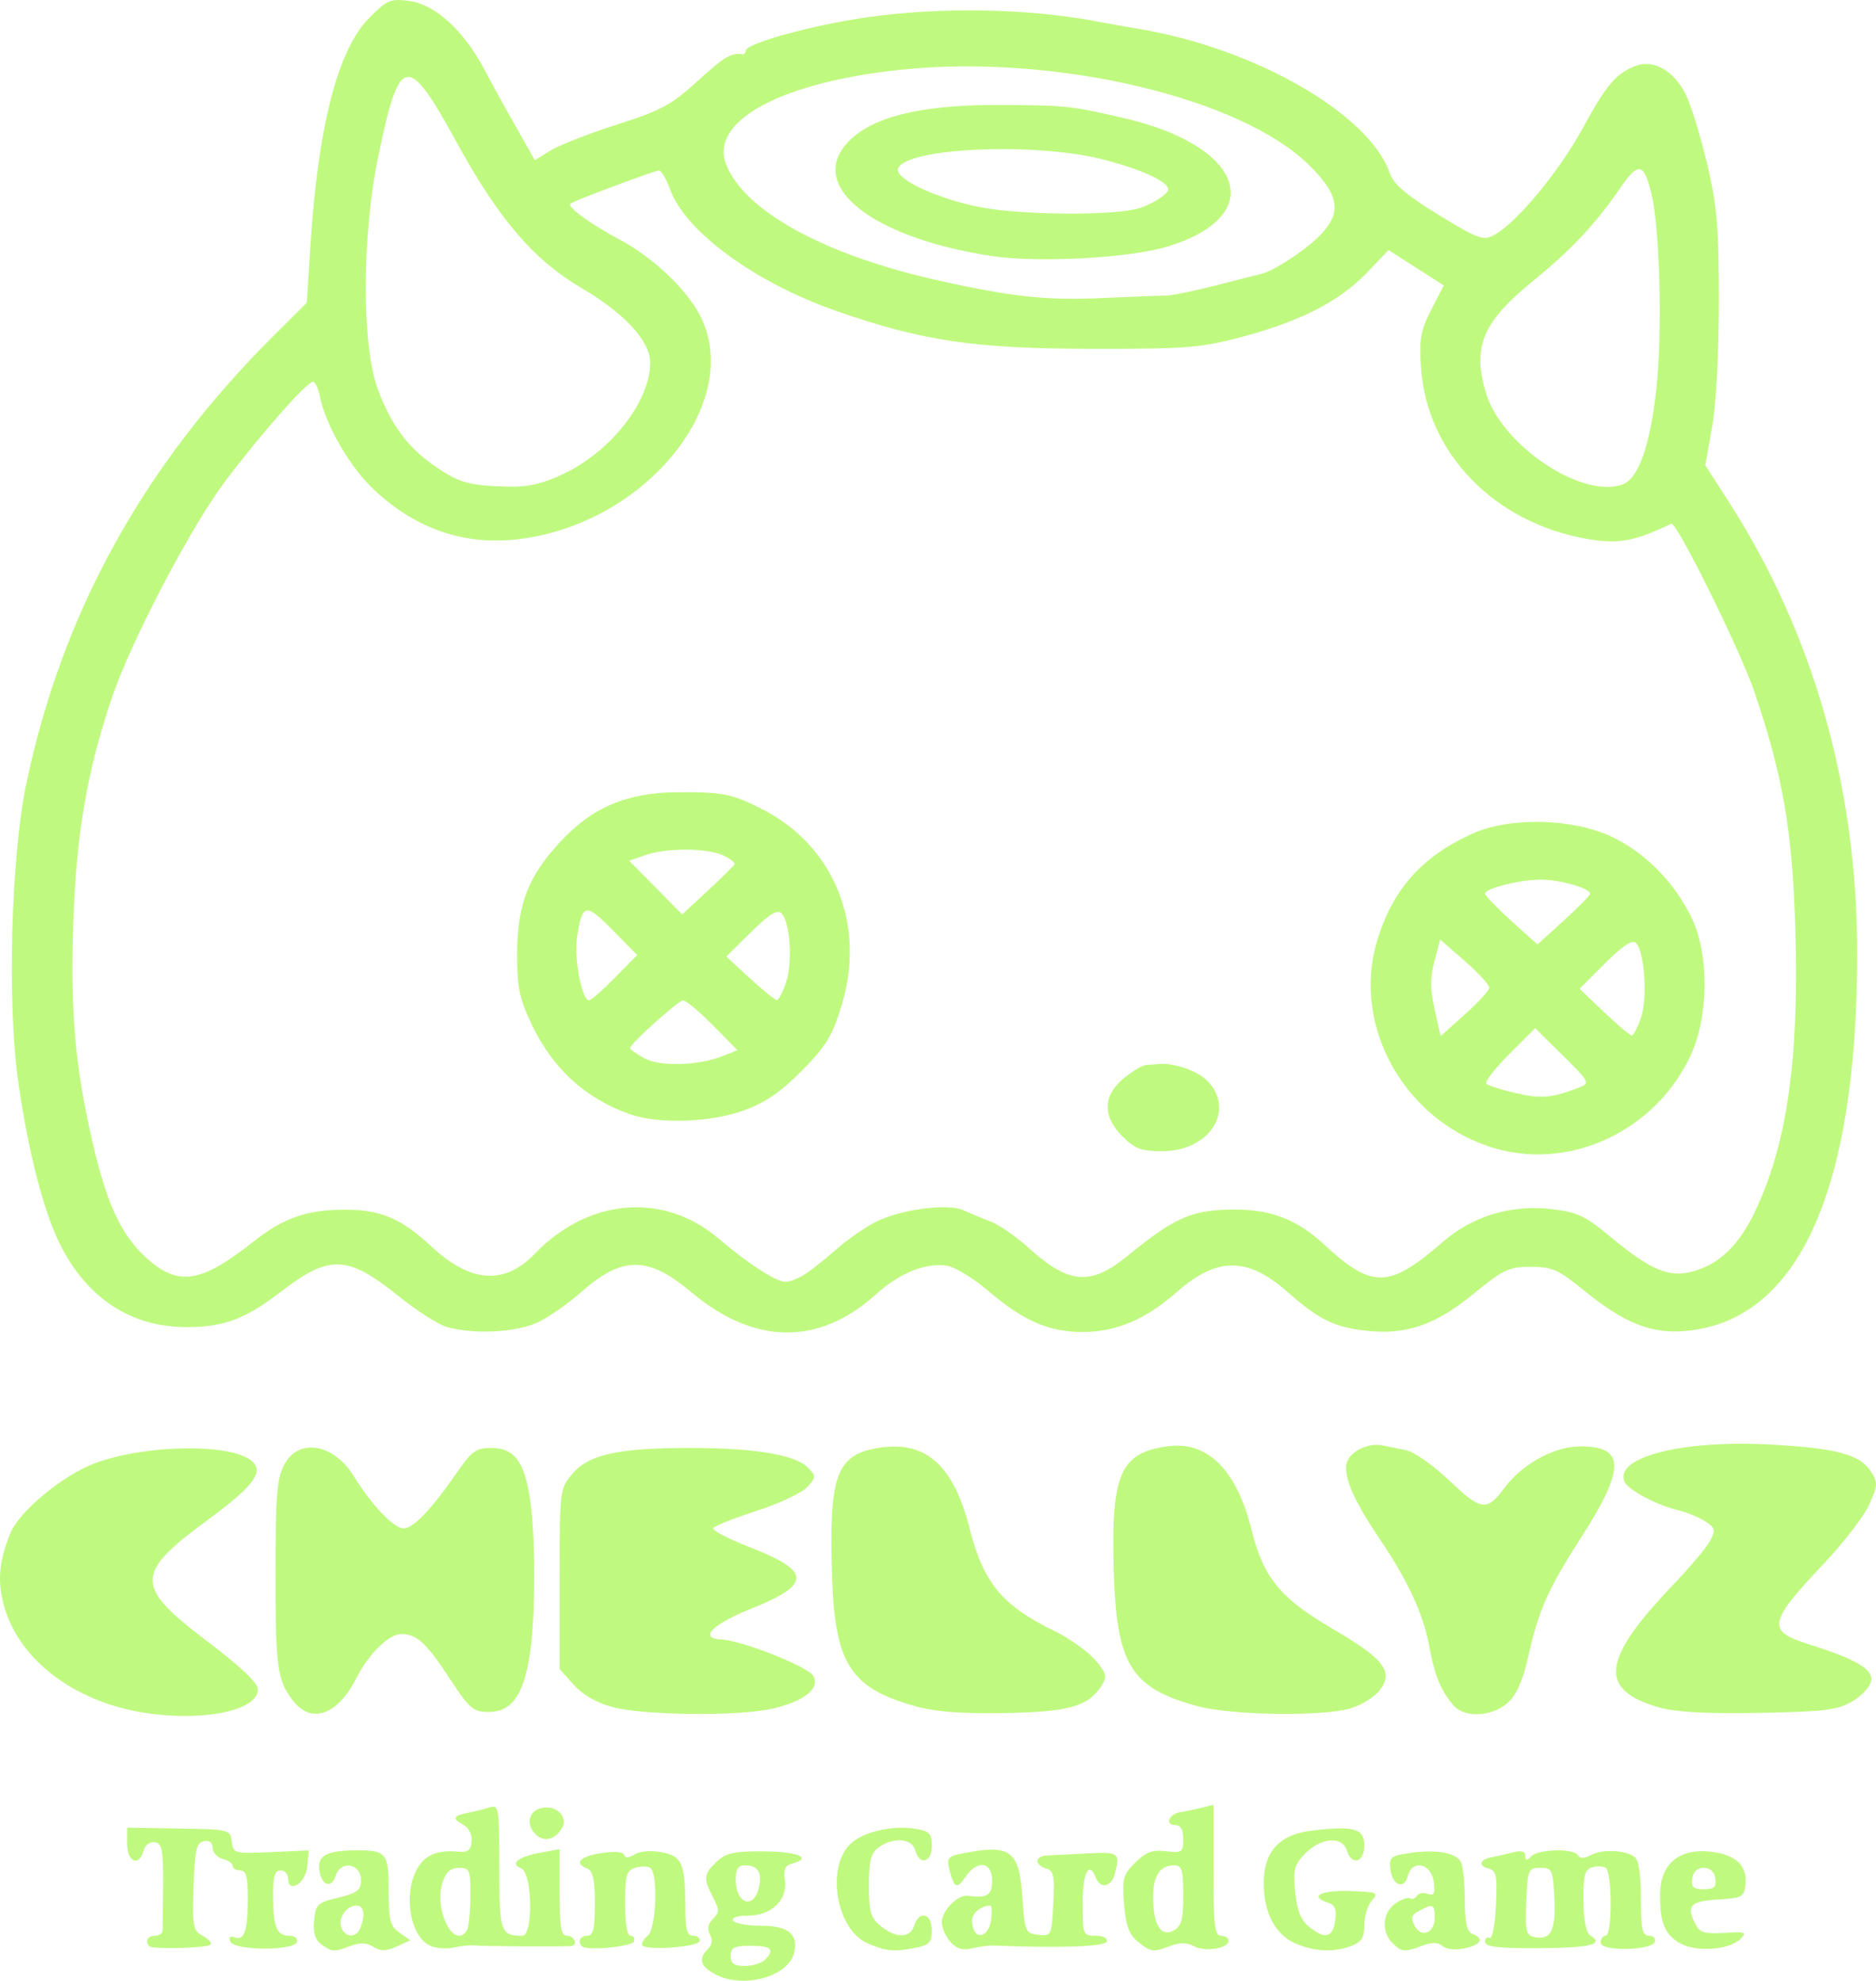 <?xml version="1.0" encoding="UTF-8" standalone="no"?>
<!-- Created with Inkscape (http://www.inkscape.org/) -->

<svg
   width="236.274mm"
   height="249.473mm"
   viewBox="0 0 236.274 249.473"
   version="1.1"
   id="svg1"
   inkscape:version="1.4.2 (f4327f4, 2025-05-13)"
   sodipodi:docname="logo.svg"
   xmlns:inkscape="http://www.inkscape.org/namespaces/inkscape"
   xmlns:sodipodi="http://sodipodi.sourceforge.net/DTD/sodipodi-0.dtd"
   xmlns="http://www.w3.org/2000/svg"
   xmlns:svg="http://www.w3.org/2000/svg">
  <sodipodi:namedview
     id="namedview1"
     pagecolor="#ffffff"
     bordercolor="#000000"
     borderopacity="0.25"
     inkscape:showpageshadow="2"
     inkscape:pageopacity="0.0"
     inkscape:pagecheckerboard="0"
     inkscape:deskcolor="#d1d1d1"
     inkscape:document-units="mm"
     inkscape:zoom="0.71891835"
     inkscape:cx="-13.909785"
     inkscape:cy="634.98171"
     inkscape:window-width="1920"
     inkscape:window-height="1009"
     inkscape:window-x="-8"
     inkscape:window-y="-8"
     inkscape:window-maximized="1"
     inkscape:current-layer="layer1" />
  <defs
     id="defs1" />
  <g
     inkscape:label="Calque 1"
     inkscape:groupmode="layer"
     id="layer1"
     transform="translate(-108.479,19.579)">
    <path
       style="fill:#c0f97f;fill-opacity:1;stroke-width:2.394"
       d="m 198.65,229.128 c -1.922,-0.981 -2.266,-1.96 -1.098,-3.128 0.608,-0.608 0.721,-1.245 0.341,-1.925 -0.383,-0.684 -0.26,-1.323 0.377,-1.96 0.835,-0.835 0.836,-1.154 0.006,-2.741 -1.251,-2.398 -1.194,-2.927 0.48,-4.484 1.184,-1.101 2.203,-1.319 6.017,-1.289 4.272,0.035 6.094,0.852 3.441,1.546 -0.858,0.224 -1.084,0.757 -0.887,2.095 0.364,2.479 -1.698,4.453 -4.65,4.453 -1.342,0 -2.096,0.256 -1.863,0.633 0.215,0.348 1.765,0.633 3.443,0.633 3.514,0 4.819,1.071 4.219,3.464 -0.743,2.961 -6.318,4.494 -9.829,2.702 z m 6.157,-1.859 c 1.309,-1.31 0.845,-1.773 -1.773,-1.773 -2.111,0 -2.534,0.212 -2.534,1.267 0,0.965 0.422,1.267 1.773,1.267 0.975,0 2.116,-0.342 2.534,-0.76 z m -0.776,-9.021 c 0.483,-1.925 -0.072,-2.886 -1.668,-2.886 -0.928,0 -1.229,0.44 -1.229,1.795 0,2.991 2.212,3.824 2.898,1.092 z m -76.74,7.301 c -0.589,-0.586 -0.209,-1.319 0.685,-1.319 0.523,0 0.964,-0.284 0.98,-0.633 0.016,-0.348 0.044,-2.964 0.06,-5.813 0.025,-4.413 -0.13,-5.203 -1.051,-5.338 -0.622,-0.092 -1.217,0.36 -1.401,1.063 -0.541,2.068 -2.072,1.449 -2.072,-0.837 l -1.9e-4,-2.058 6.492,0.107 c 6.369,0.104 6.496,0.136 6.684,1.647 0.186,1.501 0.316,1.535 4.948,1.327 l 4.757,-0.215 -0.198,2.045 c -0.206,2.127 -2.415,3.471 -2.415,1.468 0,-0.548 -0.428,-0.997 -0.95,-0.997 -0.716,0 -0.95,0.768 -0.95,3.115 0,3.961 0.457,5.119 2.021,5.119 0.72,0 1.14,0.336 0.987,0.792 -0.382,1.145 -7.949,1.082 -8.392,-0.07 -0.213,-0.554 -0.006,-0.738 0.573,-0.515 1.205,0.462 1.643,-0.872 1.643,-5.009 0,-2.628 -0.223,-3.432 -0.95,-3.432 -0.523,0 -0.95,-0.253 -0.95,-0.559 0,-0.307 -0.57,-0.709 -1.267,-0.891 -0.697,-0.183 -1.267,-0.806 -1.267,-1.387 0,-0.664 -0.411,-0.977 -1.108,-0.844 -0.937,0.18 -1.137,1.063 -1.291,5.712 -0.168,5.056 -0.074,5.558 1.163,6.22 0.74,0.396 1.171,0.894 0.958,1.107 -0.434,0.434 -7.276,0.608 -7.69,0.196 z m 21.658,-0.24 c -0.787,-0.576 -1.059,-1.471 -0.913,-3.009 0.192,-2.019 0.43,-2.242 3.058,-2.876 2.402,-0.579 2.85,-0.928 2.85,-2.217 0,-2.059 -2.549,-2.528 -3.166,-0.582 -0.557,1.756 -1.849,1.289 -2.093,-0.756 -0.211,-1.767 1.006,-2.385 4.733,-2.401 3.719,0 4.011,0.354 4.011,5.09 0,3.715 0.194,4.466 1.364,5.286 l 1.364,0.955 -1.728,0.787 c -1.337,0.609 -1.999,0.618 -2.926,0.038 -0.841,-0.525 -1.691,-0.562 -2.845,-0.123 -2.113,0.803 -2.363,0.79 -3.709,-0.193 z m 4.928,-2.083 c 0.636,-1.657 0.437,-2.798 -0.488,-2.798 -1.279,0 -2.377,1.582 -1.921,2.77 0.505,1.315 1.909,1.332 2.409,0.032 z m 8.856,2.292 c -2.518,-1.042 -3.508,-6.263 -1.81,-9.546 0.976,-1.887 2.554,-2.579 5.317,-2.332 1.186,0.107 1.553,-0.19 1.638,-1.321 0.066,-0.872 -0.379,-1.72 -1.107,-2.11 -1.402,-0.75 -1.219,-1.112 0.756,-1.492 0.772,-0.148 1.95,-0.444 2.619,-0.656 1.155,-0.367 1.216,0 1.216,7.506 0,8.214 0.15,8.661 2.902,8.661 1.416,0 1.268,-7.957 -0.158,-8.504 -1.479,-0.567 -0.374,-1.444 2.481,-1.968 l 2.375,-0.436 v 5.454 c 0,4.426 0.179,5.454 0.95,5.454 0.94,0 1.392,1.237 0.475,1.299 -1.261,0.085 -11.36,0.032 -12.193,-0.079 -0.523,-0.063 -1.663,0.054 -2.534,0.259 -0.871,0.202 -2.189,0.12 -2.929,-0.186 z m 4.543,-1.972 c 0.232,-0.375 0.432,-2.299 0.446,-4.275 0.022,-3.34 -0.079,-3.593 -1.44,-3.593 -1.049,0 -1.636,0.515 -2.07,1.817 -1.141,3.423 1.484,8.608 3.064,6.052 z m 14.5,2.017 c -0.601,-0.601 -0.232,-1.335 0.671,-1.335 0.745,0 0.95,-0.872 0.95,-4.049 0,-3.015 -0.243,-4.143 -0.95,-4.414 -1.734,-0.665 -0.985,-1.504 1.731,-1.938 1.633,-0.262 2.765,-0.177 2.895,0.212 0.141,0.421 0.599,0.401 1.335,-0.057 0.651,-0.406 2.063,-0.523 3.369,-0.278 2.6,0.488 2.999,1.4 3.012,6.883 0.006,2.897 0.214,3.642 1.012,3.642 0.552,0 0.899,0.313 0.772,0.694 -0.248,0.744 -6.773,1.197 -7.203,0.5 -0.142,-0.231 0.167,-0.769 0.685,-1.2 1.093,-0.907 1.342,-7.907 0.304,-8.549 -0.351,-0.218 -1.207,-0.215 -1.9,0 -1.087,0.345 -1.261,0.963 -1.261,4.474 0,2.503 0.265,4.074 0.686,4.074 0.377,0 0.58,0.32 0.449,0.711 -0.224,0.672 -5.962,1.218 -6.557,0.624 z m 35.959,-0.389 c -3.889,-1.69 -5.252,-9.411 -2.2,-12.463 1.527,-1.527 5.282,-2.433 8.152,-1.967 1.861,0.303 2.148,0.591 2.148,2.166 0,2.104 -1.569,2.519 -2.084,0.551 -0.395,-1.511 -2.78,-1.701 -4.604,-0.368 -0.987,0.722 -1.229,1.669 -1.229,4.806 0,3.342 0.216,4.083 1.495,5.118 1.934,1.566 3.698,1.543 4.205,-0.057 0.624,-1.967 2.217,-1.568 2.217,0.554 0,1.533 -0.313,1.884 -1.979,2.217 -2.791,0.558 -3.752,0.471 -6.12,-0.558 z m 10.457,-0.158 c -0.6,-0.663 -1.091,-1.78 -1.091,-2.482 0,-1.466 2,-3.514 3.263,-3.341 2.436,0.334 3.071,-0.066 3.071,-1.933 0,-2.353 -1.893,-2.623 -3.337,-0.475 -1.092,1.624 -1.456,1.47 -2.042,-0.863 -0.37,-1.475 -0.197,-1.696 1.611,-2.057 6.052,-1.21 7.167,-0.41 7.568,5.43 0.304,4.435 0.383,4.624 2.003,4.811 1.655,0.193 1.69,0.12 1.9,-3.928 0.182,-3.503 0.047,-4.166 -0.894,-4.411 -0.61,-0.158 -1.108,-0.583 -1.108,-0.942 0,-0.359 0.499,-0.673 1.108,-0.699 0.61,-0.032 2.89,-0.142 5.067,-0.259 4.116,-0.224 4.284,-0.101 3.559,2.602 -0.434,1.62 -1.817,1.898 -2.363,0.475 -0.862,-2.245 -1.671,-0.712 -1.671,3.167 0,4.005 0.045,4.117 1.636,4.117 0.959,0 1.535,0.303 1.391,0.735 -0.212,0.637 -5.954,0.842 -14.112,0.503 -0.697,-0.032 -1.987,0.13 -2.868,0.352 -1.139,0.288 -1.916,0.057 -2.692,-0.801 z m 5.127,-2.896 c 0.11,-0.931 0.062,-1.693 -0.107,-1.693 -1.144,0 -2.311,0.941 -2.311,1.863 0,2.561 2.112,2.413 2.417,-0.171 z m 18.457,2.846 c -1.091,-0.883 -1.505,-2.01 -1.728,-4.705 -0.265,-3.196 -0.128,-3.709 1.401,-5.237 1.338,-1.337 2.154,-1.641 3.875,-1.44 2.026,0.237 2.181,0.13 2.181,-1.518 0,-1.195 -0.327,-1.773 -1.003,-1.773 -1.384,0 -0.791,-1.432 0.683,-1.648 0.657,-0.098 1.853,-0.34 2.658,-0.542 l 1.462,-0.367 v 8.246 c 0,6.907 0.154,8.246 0.95,8.246 0.523,0 0.95,0.278 0.95,0.621 0,0.984 -2.921,1.456 -4.333,0.7 -0.881,-0.472 -1.808,-0.488 -2.951,-0.054 -2.234,0.849 -2.483,0.817 -4.145,-0.528 z m 5.728,-5.828 c 0,-3.216 -0.17,-3.778 -1.14,-3.778 -1.784,0 -2.66,1.307 -2.66,3.969 0,3.489 0.971,5.102 2.56,4.251 1.019,-0.545 1.24,-1.339 1.24,-4.442 z m 14.134,6.062 c -2.531,-1.101 -4,-3.876 -4,-7.557 0,-4.029 1.945,-6.163 6.071,-6.66 5.292,-0.637 6.597,-0.265 6.597,1.884 0,2.155 -1.586,2.578 -2.217,0.591 -0.572,-1.801 -3.191,-1.617 -5.172,0.364 -1.438,1.438 -1.594,2.013 -1.32,4.868 0.225,2.343 0.703,3.555 1.73,4.387 2.028,1.642 2.994,1.425 3.312,-0.744 0.21,-1.428 -0.003,-1.983 -0.878,-2.26 -2.445,-0.776 -0.991,-1.582 2.656,-1.472 3.526,0.107 3.74,0.196 2.85,1.177 -0.529,0.585 -0.962,1.974 -0.962,3.088 0,1.59 -0.348,2.157 -1.625,2.642 -2.218,0.844 -4.637,0.737 -7.043,-0.31 z m 12.197,-0.069 c -1.414,-1.414 -1.232,-3.834 0.375,-4.959 0.753,-0.528 1.589,-0.825 1.856,-0.659 0.267,0.164 0.658,0.032 0.867,-0.316 0.21,-0.339 0.822,-0.447 1.361,-0.24 0.77,0.294 0.935,0 0.771,-1.453 -0.266,-2.329 -2.698,-2.961 -3.251,-0.846 -0.474,1.814 -1.973,1.254 -2.221,-0.83 -0.179,-1.503 0.044,-1.682 2.534,-2.031 3.226,-0.452 5.605,-0.047 6.316,1.071 0.282,0.444 0.516,2.597 0.522,4.785 0.006,2.946 0.256,4.073 0.96,4.343 1.521,0.584 1.104,1.361 -0.976,1.818 -1.118,0.247 -2.282,0.13 -2.773,-0.281 -0.595,-0.494 -1.353,-0.511 -2.549,-0.057 -2.254,0.857 -2.619,0.823 -3.791,-0.349 z m 5.339,-3.189 c 0,-1.704 -0.201,-1.792 -1.95,-0.856 -0.981,0.525 -1.1,0.909 -0.582,1.877 0.859,1.606 2.532,0.931 2.532,-1.021 z m 6.334,3.039 c -2.2e-4,-0.456 0.261,-0.667 0.581,-0.47 0.325,0.199 0.674,-1.587 0.792,-4.049 0.188,-3.939 0.079,-4.442 -1.029,-4.731 -1.247,-0.325 -0.971,-1.145 0.466,-1.381 0.425,-0.07 1.557,-0.33 2.515,-0.578 1.243,-0.322 1.742,-0.215 1.742,0.378 0,0.644 0.169,0.66 0.76,0.07 0.92,-0.92 5.342,-1.014 5.892,-0.127 0.26,0.42 0.819,0.407 1.655,-0.041 1.414,-0.757 4.265,-0.626 5.469,0.25 0.51,0.371 0.792,2.241 0.792,5.249 0,3.841 0.179,4.673 1.003,4.673 0.552,0 0.889,0.343 0.749,0.762 -0.378,1.133 -6.819,1.238 -6.819,0.111 0,-0.48 0.285,-0.872 0.633,-0.872 0.833,0 0.828,-8.039 -0.006,-8.555 -0.351,-0.218 -1.135,-0.237 -1.742,-0.044 -0.895,0.284 -1.095,1.076 -1.061,4.207 0.028,2.592 0.333,4.036 0.932,4.406 1.751,1.082 -0.192,1.532 -6.707,1.55 -5.039,0.032 -6.616,-0.18 -6.617,-0.81 z m 8.736,-5.447 c -0.176,-3.643 -0.274,-3.858 -1.769,-3.858 -1.512,0 -1.592,0.19 -1.77,4.224 -0.16,3.634 -0.029,4.259 0.95,4.479 2.123,0.477 2.786,-0.762 2.589,-4.844 z m 15.851,5.654 c -1.961,-1.104 -2.58,-2.642 -2.53,-6.284 0.051,-3.747 2.422,-5.707 6.364,-5.263 3.206,0.362 4.672,1.783 4.383,4.25 -0.168,1.437 -0.495,1.602 -3.511,1.776 -3.486,0.199 -4.01,0.83 -2.712,3.254 0.485,0.905 1.235,1.104 3.581,0.947 2.651,-0.177 2.865,-0.095 2.008,0.762 -1.393,1.393 -5.556,1.699 -7.583,0.557 z m 4.424,-8.166 c -0.123,-0.86 -0.65,-1.346 -1.459,-1.346 -0.809,0 -1.336,0.486 -1.459,1.346 -0.154,1.077 0.138,1.346 1.459,1.346 1.321,0 1.612,-0.269 1.459,-1.346 z m -148.578,-5.571 c -1.231,-1.231 -0.909,-2.877 0.643,-3.283 1.945,-0.509 3.564,1.107 2.617,2.611 -0.875,1.39 -2.257,1.675 -3.26,0.672 z m -48.283,-15.165 c -9.415,-1.162 -16.877,-6.671 -18.735,-13.834 -0.783,-3.017 -0.558,-5.372 0.849,-8.897 1.096,-2.746 6.596,-7.313 10.633,-8.83 6.165,-2.316 16.705,-2.551 19.595,-0.438 1.886,1.379 0.61,3.175 -5.406,7.604 -9.19,6.765 -9.186,8.303 0.038,15.288 4.188,3.172 6.326,5.206 6.326,6.018 0,2.534 -6.174,3.968 -13.301,3.088 z m 17.767,-1.615 c -2.041,-2.595 -2.25,-4.116 -2.243,-16.366 0.003,-9.691 0.174,-11.71 1.125,-13.46 1.82,-3.35 6.202,-2.596 8.735,1.503 2.285,3.697 5.035,6.572 6.286,6.572 1.22,0 3.521,-2.428 6.796,-7.172 1.751,-2.536 2.353,-2.962 4.177,-2.962 2.875,0 4.138,1.577 4.877,6.088 0.789,4.818 0.783,15.344 -0.013,20.195 -0.809,4.94 -2.306,6.971 -5.14,6.971 -1.945,0 -2.403,-0.389 -4.846,-4.117 -3.011,-4.596 -4.207,-5.7 -6.173,-5.7 -1.538,0 -4.126,2.538 -5.632,5.524 -2.35,4.658 -5.636,5.867 -7.951,2.924 z m 40.21,0.757 c -2.019,-0.542 -3.777,-1.551 -4.909,-2.817 l -1.763,-1.974 v -11.343 c 0,-11.203 0.019,-11.366 1.598,-13.242 2.056,-2.443 5.784,-3.265 14.815,-3.265 8.068,0 13.219,0.848 14.808,2.437 1.103,1.102 1.103,1.193 0.006,2.458 -0.627,0.722 -3.489,2.076 -6.359,3.01 -2.87,0.933 -5.356,1.918 -5.524,2.189 -0.168,0.272 1.884,1.348 4.559,2.393 7.816,3.053 7.863,4.68 0.223,7.76 -5.008,2.019 -6.656,3.752 -3.698,3.889 2.56,0.12 10.803,3.389 11.507,4.566 0.953,1.595 -1.232,3.297 -5.369,4.185 -4.346,0.932 -16.042,0.788 -19.892,-0.246 z m 38.299,-0.063 c -8.318,-2.287 -10.292,-5.307 -10.656,-16.297 -0.426,-12.88 0.512,-15.452 5.946,-16.301 5.857,-0.915 9.353,2.206 11.371,10.155 1.742,6.86 4.072,9.686 10.633,12.896 1.952,0.955 4.286,2.612 5.187,3.683 1.47,1.746 1.547,2.084 0.756,3.293 -1.677,2.562 -4.104,3.239 -12.153,3.389 -5.221,0.098 -8.691,-0.158 -11.084,-0.816 z m 35.47,-0.032 c -8.524,-2.283 -10.322,-5.194 -10.659,-17.253 -0.336,-12.034 0.85,-14.715 6.859,-15.507 4.978,-0.656 8.629,3.001 10.497,10.516 1.511,6.08 3.612,8.634 10.321,12.547 6.419,3.744 7.637,5.364 5.795,7.707 -0.655,0.833 -2.312,1.85 -3.682,2.26 -3.43,1.028 -14.889,0.866 -19.13,-0.269 z m 32.166,-0.092 c -1.614,-1.851 -2.407,-3.782 -3.108,-7.573 -0.751,-4.061 -2.705,-8.245 -6.39,-13.679 -3.141,-4.632 -4.468,-7.782 -3.957,-9.392 0.448,-1.413 2.721,-2.489 4.498,-2.131 0.647,0.13 1.997,0.411 2.999,0.624 1.003,0.212 3.457,1.947 5.455,3.852 3.956,3.773 4.685,3.865 6.901,0.866 2.168,-2.932 6.176,-5.16 9.375,-5.21 5.828,-0.092 5.904,2.682 0.311,11.405 -4.254,6.634 -5.354,9.104 -6.704,15.062 -0.715,3.151 -1.474,4.846 -2.626,5.859 -1.969,1.731 -5.381,1.891 -6.755,0.317 z m 25.948,0.25 c -7.796,-2.194 -7.375,-5.995 1.713,-15.492 2.106,-2.2 4.19,-4.686 4.63,-5.523 0.712,-1.352 0.641,-1.625 -0.633,-2.45 -0.789,-0.51 -2.29,-1.13 -3.335,-1.377 -2.794,-0.66 -6.443,-2.614 -6.846,-3.665 -1.172,-3.053 7.343,-5.215 18.247,-4.633 8.366,0.447 11.388,1.235 12.761,3.33 0.96,1.466 0.949,1.756 -0.164,4.244 -0.657,1.469 -3.221,4.809 -5.696,7.421 -7.017,7.406 -7.233,8.501 -2,10.137 5.911,1.849 8.175,3.154 7.966,4.591 -0.11,0.753 -1.172,1.927 -2.385,2.633 -1.881,1.096 -3.52,1.299 -11.718,1.452 -6.532,0.123 -10.477,-0.089 -12.54,-0.669 z m -152.811,-47.949 c -1.048,-0.307 -3.73,-2.025 -5.96,-3.822 -6.521,-5.255 -8.765,-5.337 -14.967,-0.552 -4.379,3.378 -7.152,4.411 -11.825,4.404 -6.986,0 -12.533,-3.65 -15.921,-10.445 -2.048,-4.107 -3.932,-11.388 -5.221,-20.184 -1.448,-9.873 -0.97,-28.468 0.972,-37.771 4.494,-21.539 14.743,-40.121 31.132,-56.441 l 4.204,-4.186 0.457,-7.215 c 0.952,-15.023 3.452,-24.682 7.423,-28.674 2.242,-2.254 2.661,-2.428 5.051,-2.108 3.253,0.436 6.851,3.737 9.463,8.683 1.012,1.916 2.494,4.624 3.293,6.017 0.799,1.394 1.804,3.167 2.234,3.942 l 0.782,1.408 2.041,-1.241 c 1.123,-0.683 4.893,-2.153 8.379,-3.267 5.482,-1.752 6.836,-2.481 10.017,-5.392 3.37,-3.084 4.31,-3.655 5.664,-3.441 0.261,0.041 0.475,-0.158 0.475,-0.443 0,-0.917 8.354,-3.221 15.283,-4.216 9.258,-1.329 20.491,-1.118 29.055,0.546 0.871,0.171 3.294,0.599 5.384,0.954 14.532,2.471 28.808,10.705 31.382,18.101 0.5,1.438 2.039,2.758 6.153,5.279 4.99,3.058 5.622,3.288 6.997,2.552 2.769,-1.482 8.168,-7.973 11.09,-13.333 3.07,-5.631 4.27,-7.045 6.781,-7.989 2.206,-0.829 4.758,0.622 6.236,3.545 0.657,1.299 1.87,5.213 2.695,8.696 1.28,5.4 1.501,7.969 1.504,17.419 0.002,6.579 -0.347,13.029 -0.857,15.868 l -0.86,4.784 2.838,4.401 c 10.749,16.67 16.303,36.109 16.299,57.048 -0.003,29.923 -7.418,46.297 -21.537,47.577 -4.407,0.4 -7.759,-0.935 -12.93,-5.146 -3.16,-2.574 -3.947,-2.92 -6.646,-2.92 -2.763,0 -3.465,0.331 -7.186,3.381 -4.785,3.922 -8.419,5.191 -13.4,4.677 -4.089,-0.422 -6.062,-1.384 -10.05,-4.898 -5.046,-4.446 -8.866,-4.444 -13.923,0 -3.95,3.477 -7.629,5.039 -11.868,5.039 -4.285,0 -7.473,-1.389 -11.92,-5.193 -1.853,-1.585 -4.201,-3.004 -5.218,-3.153 -2.682,-0.394 -5.923,0.921 -8.901,3.612 -7.192,6.497 -15.35,6.393 -23.284,-0.297 -5.415,-4.566 -8.702,-4.557 -13.874,0.038 -1.646,1.462 -4.133,3.184 -5.526,3.826 -2.701,1.244 -8.086,1.493 -11.406,0.526 z m 45.31,-6.727 c 0.861,-0.584 2.622,-1.997 3.913,-3.139 1.291,-1.143 3.479,-2.655 4.862,-3.361 3.081,-1.572 9.11,-2.37 11.032,-1.46 0.767,0.363 2.28,0.992 3.363,1.397 1.082,0.405 3.22,1.871 4.75,3.257 5.181,4.694 7.873,4.916 12.614,1.043 6.069,-4.959 8.221,-5.853 13.921,-5.781 4.254,0.054 7.514,1.377 10.732,4.357 6.124,5.671 8.185,5.624 15.064,-0.345 3.666,-3.182 8.564,-4.659 13.53,-4.083 3.372,0.391 4.303,0.83 7.615,3.586 4.947,4.117 7.298,5.095 10.275,4.273 3.389,-0.936 5.885,-3.377 7.931,-7.756 3.953,-8.463 5.449,-19.057 4.975,-35.255 -0.367,-12.542 -1.545,-19.36 -5.205,-30.125 -1.747,-5.138 -9.77,-21.35 -10.414,-21.041 -4.642,2.225 -6.656,2.595 -10.524,1.932 -11.726,-2.009 -20.283,-10.802 -21,-21.58 -0.241,-3.625 -0.051,-4.701 1.291,-7.307 l 1.574,-3.056 -3.477,-2.224 -3.477,-2.224 -2.757,2.877 c -3.432,3.582 -8.437,6.139 -15.817,8.083 -5.152,1.357 -6.98,1.498 -19.002,1.473 -14.64,-0.032 -21.112,-0.991 -31.864,-4.726 C 203.588,16.035 194.805,9.62 192.86,4.24 c -0.467,-1.29 -1.085,-2.346 -1.375,-2.346 -0.554,0 -10.758,3.821 -11.185,4.188 -0.439,0.378 2.687,2.655 6.157,4.484 4.191,2.209 8.491,6.264 10.206,9.626 5.359,10.505 -6.066,25.336 -21.529,27.944 -7.445,1.256 -13.895,-0.741 -19.585,-6.064 -2.973,-2.781 -6.048,-8.083 -6.764,-11.664 -0.21,-1.052 -0.603,-1.913 -0.873,-1.913 -0.775,0 -6.518,6.504 -11.069,12.536 -4.281,5.674 -11.819,20.053 -14.231,27.147 -3.157,9.283 -4.536,17.278 -4.899,28.407 -0.376,11.525 0.208,18.133 2.461,27.869 1.777,7.677 3.602,11.571 6.752,14.41 4.014,3.616 6.85,3.179 13.505,-2.081 3.79,-2.996 6.741,-4.013 11.613,-4.002 4.389,0 7.043,1.15 10.768,4.629 4.924,4.599 9.197,4.901 13.025,0.919 6.749,-7.021 16.254,-7.804 23.148,-1.906 3.642,3.116 7.252,5.45 8.429,5.45 0.571,0 1.742,-0.478 2.604,-1.062 z m 86.929,-15.71 c -11.278,-3.165 -18.231,-15.155 -15.079,-25.999 1.907,-6.561 5.665,-10.819 12.091,-13.7 4.716,-2.114 12.595,-1.931 17.52,0.408 4.201,1.995 7.813,5.65 10.023,10.142 2.256,4.586 2.209,12.463 -0.105,17.419 -4.371,9.361 -14.899,14.411 -24.451,11.73 z m 10.443,-7.723 c 1.375,-0.534 1.293,-0.691 -2.066,-4.009 l -3.496,-3.453 -3.288,3.288 c -1.808,1.808 -3.096,3.48 -2.862,3.714 0.234,0.234 1.931,0.769 3.77,1.189 3.154,0.72 4.537,0.593 7.942,-0.73 z m -11.341,-12.558 c 0.019,-0.348 -1.362,-1.856 -3.072,-3.349 l -3.107,-2.716 -0.73,2.713 c -0.556,2.065 -0.55,3.517 0.025,6.08 l 0.754,3.368 3.048,-2.731 c 1.677,-1.502 3.065,-3.015 3.084,-3.364 z m 19.124,3.713 c 0.83,-2.517 0.426,-8.262 -0.657,-9.346 -0.461,-0.461 -1.64,0.316 -3.877,2.552 l -3.215,3.215 3.068,2.927 c 1.688,1.61 3.26,2.933 3.494,2.941 0.235,0 0.768,-1.022 1.186,-2.289 z m -6.431,-15.527 c 0.113,-0.68 -3.758,-1.804 -6.202,-1.8 -2.613,0 -7.031,1.11 -7.031,1.76 0,0.24 1.485,1.781 3.3,3.424 l 3.3,2.986 3.283,-2.978 c 1.805,-1.638 3.313,-3.164 3.351,-3.391 z m -58.886,30.548 c -2.524,-2.523 -2.489,-5.1 0.097,-7.276 1.072,-0.902 2.354,-1.675 2.85,-1.719 0.496,-0.044 1.258,-0.104 1.693,-0.136 1.984,-0.139 4.928,0.921 6.127,2.208 3.456,3.71 0.137,8.774 -5.749,8.774 -2.656,0 -3.466,-0.297 -5.019,-1.851 z m -62.098,-2.823 c -5.659,-2.022 -9.753,-5.811 -12.401,-11.477 -1.495,-3.2 -1.771,-4.602 -1.745,-8.868 0.037,-6.056 1.395,-9.567 5.365,-13.874 4.05,-4.394 8.425,-6.265 14.763,-6.314 5.726,-0.044 6.988,0.209 10.803,2.17 9.027,4.639 13.014,14.534 9.937,24.664 -1.168,3.845 -1.952,5.137 -4.991,8.222 -2.625,2.666 -4.601,4.026 -7.271,5.006 -4.212,1.546 -10.848,1.762 -14.46,0.471 z m 11.743,-7.301 1.851,-0.744 -3.094,-3.141 c -1.702,-1.728 -3.39,-3.135 -3.751,-3.127 -0.625,0.032 -6.674,5.468 -6.674,6.017 0,0.142 0.784,0.703 1.742,1.243 1.952,1.1 6.876,0.976 9.927,-0.25 z m -13.567,-9.878 2.799,-2.852 -3.11,-3.157 c -3.406,-3.458 -3.818,-3.367 -4.477,0.988 -0.392,2.592 0.622,7.872 1.512,7.872 0.262,0 1.736,-1.284 3.276,-2.852 z m 21.559,0.56 c 0.843,-2.555 0.501,-7.57 -0.591,-8.661 -0.523,-0.523 -1.528,0.098 -3.83,2.365 l -3.121,3.074 2.967,2.732 c 1.632,1.502 3.158,2.743 3.393,2.757 0.234,0.032 0.766,-1.006 1.182,-2.267 z m -6.501,-14.847 c 0.096,-0.209 -0.559,-0.712 -1.455,-1.121 -2.069,-0.943 -7.1,-0.957 -9.766,-0.032 l -2.051,0.715 3.339,3.381 3.339,3.381 3.21,-2.975 c 1.765,-1.636 3.288,-3.145 3.385,-3.353 z m -21.584,-49.138 c 6.046,-2.86 10.958,-9.156 10.958,-14.046 0,-2.704 -3.229,-6.215 -8.612,-9.363 -6.023,-3.523 -10.451,-8.678 -15.723,-18.309 -6.269,-11.453 -7.238,-11.268 -9.951,1.9 -2.029,9.848 -2.047,23.653 -0.037,29.076 1.705,4.602 3.77,7.378 7.289,9.799 2.985,2.054 4.241,2.4 9.18,2.526 2.453,0.063 4.322,-0.366 6.896,-1.584 z m 133.495,1.276 c 1.955,-0.75 3.416,-4.944 4.186,-12.016 0.779,-7.161 0.452,-20.127 -0.619,-24.562 -0.956,-3.954 -1.634,-4.069 -3.972,-0.674 -3.165,4.596 -6.026,7.638 -11.026,11.723 -6.281,5.132 -7.578,8.249 -5.843,14.039 1.992,6.648 12.199,13.438 17.274,11.49 z M 255.289,17.659 c 0.697,0 3.547,-0.572 6.334,-1.29 2.787,-0.718 5.352,-1.37 5.701,-1.448 1.465,-0.327 5.179,-2.715 7.109,-4.57 3.099,-2.98 2.861,-5.197 -0.972,-9.03 -8.566,-8.566 -31.888,-14.092 -51.252,-12.143 -15.182,1.528 -24.364,6.424 -22.299,11.89 2.228,5.896 12.397,11.479 26.721,14.671 9.357,2.085 13.652,2.543 20.741,2.214 3.658,-0.171 7.221,-0.303 7.917,-0.294 z M 233.145,12.636 c -15.862,-2.498 -23.779,-9.526 -17.012,-15.104 3.253,-2.682 9.322,-3.955 18.534,-3.89 8.196,0.057 8.595,0.101 15.238,1.622 15.231,3.487 18.338,12.268 5.725,16.181 -4.829,1.498 -16.58,2.12 -22.485,1.19 z m 18.43,-5.887 c 1.677,-0.397 4.03,-1.832 4.03,-2.459 0,-0.978 -3.118,-2.437 -7.958,-3.724 -8.544,-2.272 -25.175,-1.565 -26.066,1.107 -0.435,1.307 5.141,3.879 10.591,4.886 5.037,0.93 15.823,1.036 19.403,0.19 z"
       id="path4"
       inkscape:export-filename="logo.png"
       inkscape:export-xdpi="50.907322"
       inkscape:export-ydpi="50.907322" />
  </g>
</svg>
